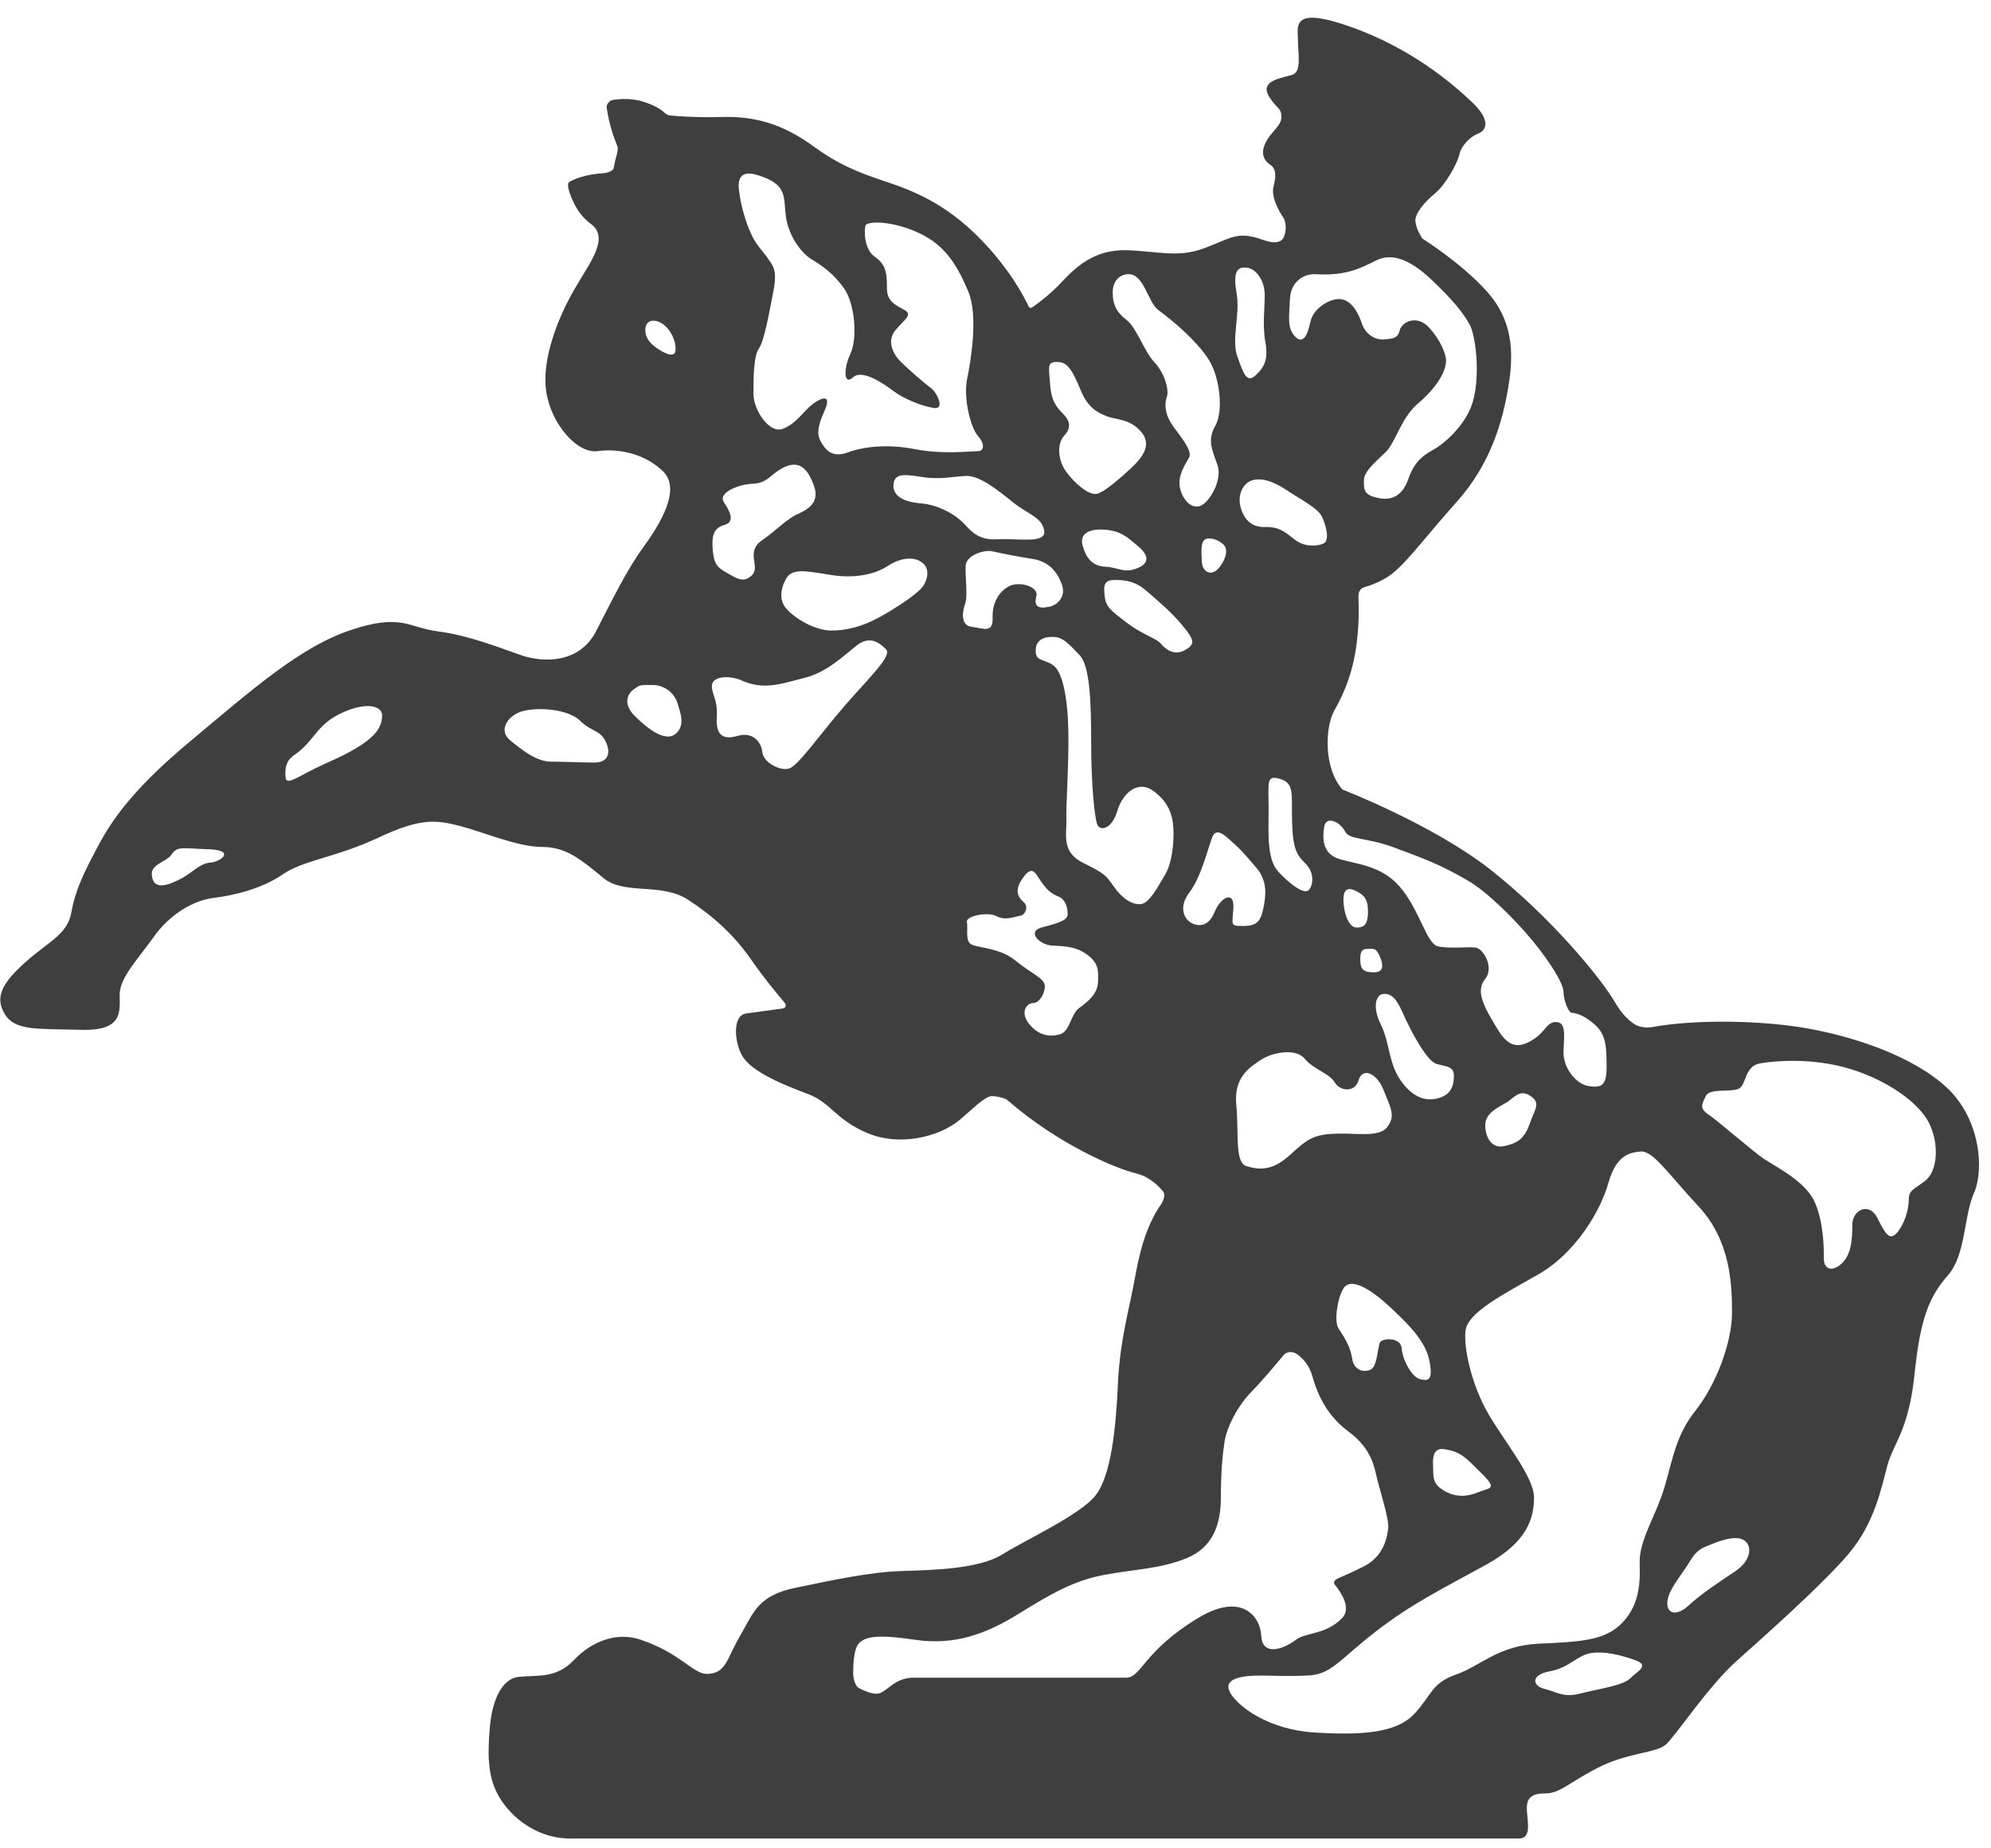 <svg width="97px" height="90px" viewBox="0 0 97 90" version="1.1" xmlns="http://www.w3.org/2000/svg" xmlns:xlink="http://www.w3.org/1999/xlink">
    <defs></defs>
    <g stroke="none" stroke-width="1" fill="none" fill-rule="evenodd">
        <g transform="translate(-366, -174)" fill="#3f3f3f">
            <path d="M459.792,231.518 C459.217,231.962 458.993,231.962 458.993,232.45 C458.993,232.939 458.771,233.649 458.417,234.049 C458.063,234.448 457.863,234.127 457.464,233.328 C457.064,232.528 456.244,232.939 456.244,233.649 C456.244,234.359 456.2,235.069 455.757,235.514 C455.313,235.958 454.857,235.876 454.857,235.3 C454.857,234.722 454.842,233.603 454.444,232.627 C454.045,231.651 452.874,231.031 451.943,230.453 C451.567,230.221 449.674,228.585 449.283,228.323 C448.75,227.968 448.928,227.79 449.105,227.39 C449.283,226.991 450.303,227.214 450.701,227.035 C451.1,226.859 450.968,225.927 451.765,225.793 C452.564,225.66 454.338,225.527 456.112,226.059 C457.885,226.592 459.525,227.701 460.013,228.767 C460.502,229.832 460.368,231.075 459.792,231.518 Z M450.534,250.54 C449.736,251.073 448.853,251.662 448.277,252.195 C447.701,252.728 447.229,252.627 447.229,252.094 C447.229,251.561 447.725,250.973 448.182,250.286 C448.448,249.886 448.572,249.553 449.104,249.332 C449.636,249.109 450.504,248.747 450.948,249.014 C451.391,249.279 451.333,250.008 450.534,250.54 Z M447.09,246.45 C446.672,247.859 445.837,249.035 445.884,250.163 C445.929,251.291 445.791,252.325 444.956,253.124 C444.121,253.923 442.961,253.97 440.967,254.064 C438.974,254.159 438.139,255.146 436.932,255.57 C435.726,255.992 435.772,256.556 434.891,257.496 C434.01,258.436 432.248,258.53 430.021,258.388 C427.794,258.248 426.31,257.12 425.94,256.461 C425.569,255.803 426.356,255.616 427.424,255.616 C428.12,255.616 428.537,255.663 429.698,255.616 C430.856,255.57 431.182,254.91 432.989,253.501 C434.798,252.091 436.376,251.338 438.416,250.21 C440.458,249.082 440.735,247.907 440.735,246.92 C440.735,245.933 439.204,244.099 438.462,242.784 C437.721,241.467 437.304,239.728 437.396,238.835 C437.489,237.943 439.158,237.096 440.967,236.062 C442.776,235.028 443.982,232.959 444.352,231.643 C444.724,230.327 445.326,230.139 445.929,230.091 C446.533,230.044 447.229,231.125 448.759,232.771 C450.29,234.417 450.383,236.484 450.383,237.943 C450.383,239.399 449.594,241.467 448.619,242.689 C447.646,243.912 447.506,245.039 447.09,246.45 Z M445.416,255.757 C445.061,256.114 443.844,256.268 443.001,256.49 C442.158,256.712 441.829,256.4 441.252,256.267 C440.676,256.135 440.532,255.587 441.507,255.409 C442.482,255.232 442.827,254.619 443.541,254.517 C444.162,254.429 444.899,254.595 445.652,254.861 C446.406,255.127 445.771,255.403 445.416,255.757 Z M420.872,255.721 L410.438,255.721 C409.502,255.754 409.173,256.502 408.705,256.502 C408.429,256.502 408.087,256.352 407.853,256.23 C407.69,256.144 407.564,255.822 407.566,255.498 C407.567,255.042 407.604,254.438 407.768,254.16 C408.027,253.719 408.658,253.586 410.579,253.873 C412.5,254.16 414.047,253.586 415.594,252.629 C417.139,251.674 418.263,251.006 419.764,250.719 C421.262,250.433 422.481,250.433 423.794,249.906 C425.105,249.381 425.48,248.235 425.48,246.944 C425.48,245.654 425.574,244.745 425.667,244.172 C425.761,243.598 426.23,242.546 426.98,241.781 C427.509,241.242 428.18,240.439 428.527,240.016 C428.671,239.838 428.965,239.793 429.21,239.974 C429.475,240.168 429.785,240.496 429.931,241.018 C430.213,242.021 430.691,242.989 431.711,243.741 C432.556,244.363 432.883,245.08 433.024,245.749 C433.165,246.417 433.68,247.947 433.632,248.425 C433.586,248.902 433.399,249.812 432.461,250.289 C431.951,250.549 431.524,250.739 431.241,250.857 C431.005,250.956 430.94,251.078 431.039,251.199 C431.332,251.558 431.859,252.337 431.384,252.822 C430.587,253.634 429.628,253.504 429.135,253.873 C428.432,254.399 427.495,254.638 427.448,253.682 C427.401,252.726 426.482,251.528 424.355,252.822 C421.685,254.446 421.638,255.689 420.872,255.721 Z M421.57,218.042 C421.157,218.071 420.687,217.787 420.273,217.195 C419.859,216.604 419.811,216.551 418.747,216.018 C417.683,215.486 417.981,214.602 417.953,213.95 C417.923,213.299 418.078,211.31 418.049,209.624 C418.018,207.937 417.76,206.735 417.317,206.41 C416.874,206.084 416.457,206.236 416.457,205.703 C416.457,205.171 416.837,205.023 417.285,205.023 C417.817,205.023 418.086,205.397 418.588,205.901 C419.092,206.404 419.161,208.123 419.161,210.165 C419.161,212.206 419.33,213.939 419.478,214.205 C419.626,214.471 420.167,214.393 420.432,213.505 C420.698,212.617 421.441,211.987 422.18,212.519 C422.919,213.05 423.138,213.692 423.168,214.373 C423.197,215.054 423.109,216.03 422.754,216.621 C422.399,217.213 421.985,218.012 421.57,218.042 Z M419.493,221.859 C419.463,222.421 418.989,222.806 418.576,223.101 C418.162,223.397 418.132,224.225 417.66,224.374 C417.187,224.522 416.614,224.469 416.14,223.877 C415.668,223.285 416.036,222.859 416.332,222.859 C416.627,222.859 416.904,222.416 416.904,222.032 C416.904,221.647 416.183,221.384 415.473,220.791 C414.763,220.2 413.76,220.176 413.375,220.028 C412.99,219.879 413.176,219.279 413.107,218.899 C413.058,218.628 414.108,218.391 414.552,218.628 C414.995,218.865 415.472,218.634 415.709,218.604 C415.945,218.574 416.123,218.166 415.887,217.959 C415.461,217.587 415.475,217.217 415.918,216.654 C416.362,216.093 416.493,216.67 416.833,217.095 C417.068,217.391 417.217,217.526 417.571,217.672 C417.926,217.82 418.016,218.236 418.016,218.532 C418.016,218.828 417.575,218.962 416.776,219.169 C415.979,219.375 416.662,220.03 417.253,220.059 C417.845,220.088 418.409,220.09 418.97,220.505 C419.532,220.919 419.523,221.296 419.493,221.859 Z M413.015,203.428 C413.163,203.014 413.015,202.098 413.045,201.564 C413.075,201.032 413.962,200.766 414.346,200.854 C414.731,200.943 415.531,201.105 416.299,201.224 C417.068,201.342 417.493,201.813 417.731,202.464 C417.967,203.115 417.444,203.483 417.158,203.547 C416.522,203.688 416.372,203.511 416.491,203.037 C416.609,202.564 415.692,202.321 415.219,202.529 C414.746,202.735 414.332,203.287 414.36,204.087 C414.391,204.886 413.875,204.592 413.344,204.533 C412.811,204.474 412.868,203.843 413.015,203.428 Z M410.864,198.52 C410.096,198.46 409.499,198.191 409.529,197.628 C409.558,197.066 409.999,197.086 410.882,197.229 C411.798,197.377 412.377,197.213 413.058,197.183 C413.737,197.153 414.639,197.895 415.378,198.487 C416.076,199.047 416.783,199.204 416.873,199.856 C416.96,200.506 415.618,200.21 414.583,200.269 C413.549,200.329 413.249,199.763 412.835,199.378 C412.421,198.993 411.633,198.578 410.864,198.52 Z M410.844,202.702 C410.519,203.028 409.719,203.582 408.861,204.055 C408.004,204.529 407.237,204.714 406.498,204.714 C405.759,204.714 404.784,204.183 404.31,203.649 C403.838,203.116 404.158,202.39 404.348,202.115 C404.614,201.73 405.168,201.78 406.351,201.986 C407.533,202.195 408.563,202.017 409.243,201.573 C409.923,201.129 410.578,201.104 410.962,201.43 C411.346,201.756 411.169,202.377 410.844,202.702 Z M407.177,208.351 C405.98,209.727 404.887,211.304 404.443,211.437 C404,211.57 403.184,211.13 403.14,210.642 C403.095,210.153 402.686,209.624 401.932,209.846 C401.178,210.068 400.877,209.757 400.921,208.958 C400.965,208.158 400.782,208.037 400.692,207.554 C400.559,206.845 401.648,206.922 402.118,207.138 C403.235,207.651 404.142,207.28 405.206,207.015 C406.27,206.749 407.052,205.987 407.717,205.455 C408.382,204.923 408.858,205.318 409.168,205.629 C409.479,205.94 408.374,206.974 407.177,208.351 Z M401.296,199.569 C401.829,199.422 401.56,198.9 401.264,198.456 C400.969,198.011 401.953,197.593 402.663,197.564 C403.373,197.535 403.465,197.179 404.062,196.834 C404.978,196.3 405.39,196.924 405.656,197.664 C405.922,198.404 405.479,198.762 404.888,199.028 C404.297,199.294 403.906,199.77 403.108,200.332 C402.31,200.895 403.054,201.599 402.641,202.013 C402.227,202.428 401.872,202.162 401.399,201.896 C400.926,201.63 400.783,201.458 400.724,200.778 C400.665,200.098 400.764,199.717 401.296,199.569 Z M402.855,182.513 C404.392,182.956 404.166,183.601 404.284,184.519 C404.402,185.437 404.992,186.294 405.523,186.62 C406.056,186.944 406.642,187.343 407.144,188.083 C407.648,188.822 407.786,190.464 407.431,191.233 C407.076,192.002 407.115,192.793 407.558,192.379 C408.002,191.964 409.056,192.692 409.529,193.047 C410.002,193.402 410.864,193.777 411.5,193.874 C412.062,193.958 411.636,193.094 411.341,192.888 C411.045,192.68 410.233,191.97 409.878,191.614 C409.524,191.259 409.181,190.619 409.624,190.087 C410.067,189.554 410.483,189.338 410.07,189.102 C409.656,188.864 409.211,188.701 409.211,188.051 C409.211,187.4 409.2,186.909 408.639,186.524 C408.078,186.139 408.104,185.233 408.162,184.996 C408.221,184.76 409.447,184.732 410.778,185.353 C412.108,185.975 412.67,187.01 413.172,188.194 C413.675,189.378 413.291,191.626 413.113,192.485 C412.936,193.342 413.261,194.792 413.645,195.237 C414.03,195.68 413.912,195.975 413.645,195.977 C413.201,195.977 411.938,196.145 410.578,195.878 C409.281,195.625 408.102,195.741 407.304,196.038 C406.506,196.333 406.196,195.858 406.019,195.562 C405.841,195.265 405.746,194.95 406.16,194.034 C406.574,193.116 405.969,193.389 405.555,193.715 C405.142,194.041 404.776,194.655 404.125,194.892 C403.475,195.129 402.708,193.965 402.708,193.194 C402.708,192.426 402.708,191.359 402.973,190.975 C403.24,190.591 403.476,189.23 403.683,188.164 C403.89,187.099 403.624,186.921 403.417,186.596 C403.21,186.271 402.855,185.975 402.589,185.383 C402.323,184.792 402.087,184.022 401.998,183.222 C401.909,182.424 402.385,182.377 402.855,182.513 Z M417.579,191.634 C418.052,191.662 418.298,192.156 418.652,193.014 C419.007,193.873 419.482,194.11 419.955,194.287 C420.429,194.466 421.038,194.385 421.599,195.037 C422.162,195.688 421.599,196.339 421.126,196.782 C420.653,197.226 419.826,197.966 419.441,198.054 C419.057,198.143 418.366,197.554 417.953,196.992 C417.539,196.429 417.473,195.625 417.857,195.21 C418.241,194.796 418.081,194.445 417.785,194.148 C417.491,193.854 417.218,193.555 417.158,192.697 C417.099,191.838 416.986,191.596 417.579,191.634 Z M420.977,187.354 C421.746,187.354 421.913,188.715 422.434,189.102 C423.165,189.642 424.259,190.567 424.85,191.456 C425.442,192.343 425.617,194.042 425.204,194.751 C424.79,195.462 425.085,195.966 425.322,196.675 C425.559,197.385 424.913,198.497 424.469,198.646 C424.025,198.794 423.601,198.318 423.484,197.755 C423.365,197.194 423.722,196.648 423.929,196.292 C424.135,195.936 423.396,195.14 423.07,194.638 C422.746,194.134 422.729,193.659 422.848,193.333 C422.967,193.007 422.747,192.179 422.243,191.647 C421.742,191.114 421.38,189.963 420.877,189.579 C420.374,189.194 420.21,188.804 420.21,188.242 C420.21,187.68 420.563,187.354 420.977,187.354 Z M425.324,201.728 C425.01,202.055 424.575,201.879 424.551,201.351 C424.527,200.824 424.485,200.343 424.769,200.246 C424.986,200.17 425.469,200.321 425.663,200.596 C425.857,200.874 425.638,201.401 425.324,201.728 Z M418.747,200.587 C418.571,199.965 419.129,199.793 419.574,199.793 C420.609,199.793 420.942,200.201 421.386,200.555 C421.828,200.91 422.134,201.362 421.454,201.658 C420.775,201.954 420.481,201.635 419.86,201.605 C419.24,201.577 418.925,201.209 418.747,200.587 Z M420.212,202.256 C420.863,202.226 421.362,202.342 421.895,202.815 C422.426,203.287 423.02,203.759 423.611,204.469 C424.202,205.179 424.246,205.391 423.706,205.679 C423.146,205.974 422.737,205.565 422.531,205.329 C422.322,205.091 421.647,204.904 420.909,204.342 C420.17,203.78 419.887,203.574 419.828,203.101 C419.77,202.628 419.736,202.277 420.212,202.256 Z M427.202,216.26 C427.734,216.881 427.691,217.547 427.556,218.213 C427.424,218.879 427.233,219.105 426.567,219.105 C425.902,219.105 426.046,219.058 426.09,218.215 C426.134,217.37 425.479,217.682 425.168,218.437 C424.857,219.191 424.334,219.124 424.024,218.946 C423.714,218.769 423.383,218.205 423.96,217.45 C424.536,216.695 424.858,215.269 425.074,214.75 C425.296,214.218 425.856,214.874 426.122,215.096 C426.387,215.318 426.67,215.638 427.202,216.26 Z M426.249,188.306 C426.071,187.3 426.234,186.98 426.737,187.038 C427.24,187.098 427.617,187.718 427.617,188.37 C427.617,189.021 427.5,189.862 427.647,190.66 C427.796,191.46 427.623,191.862 427.18,192.276 C426.737,192.691 426.576,192.188 426.281,191.359 C425.984,190.532 426.426,189.312 426.249,188.306 Z M428.697,197.883 C429.407,198.356 430.206,198.743 430.414,199.188 C430.62,199.63 430.785,200.322 430.49,200.471 C430.194,200.617 429.573,200.647 429.129,200.322 C428.686,199.996 428.39,199.641 427.621,199.671 C426.853,199.7 426.497,199.108 426.41,198.547 C426.321,197.984 426.624,197.524 426.981,197.406 C427.423,197.257 427.987,197.41 428.697,197.883 Z M428.845,188.57 C428.874,187.77 429.467,187.316 430.116,187.357 C431.565,187.445 432.283,187.068 433.052,186.683 C433.82,186.298 434.716,186.658 435.722,187.606 C436.725,188.553 437.271,189.21 437.597,189.801 C437.922,190.393 438.163,192.569 437.661,193.842 C437.321,194.702 436.471,195.553 435.822,195.909 C435.17,196.263 434.845,196.66 434.609,197.342 C434.373,198.023 433.918,198.412 433.178,198.264 C432.439,198.116 432.448,197.879 432.448,197.406 C432.448,196.932 433.085,196.449 433.528,196.005 C433.972,195.562 434.285,194.334 435.054,193.683 C435.823,193.031 436.421,192.251 436.452,191.583 C436.466,191.288 436.186,190.55 435.595,189.928 C435.003,189.307 434.284,189.703 434.195,190.087 C434.107,190.472 433.875,190.503 433.401,190.533 C432.928,190.562 432.499,190.213 432.353,189.769 C432.205,189.325 431.934,188.74 431.43,188.592 C430.928,188.444 429.99,188.963 429.841,189.675 C429.693,190.385 429.463,190.789 429.079,190.374 C428.694,189.961 428.815,189.369 428.845,188.57 Z M431.43,236.795 C431.829,236.086 433.003,236.983 433.846,237.782 C434.688,238.58 435.465,239.364 435.643,240.296 C435.821,241.229 435.599,241.274 435.199,241.184 C434.8,241.095 434.335,240.267 434.291,239.691 C434.247,239.113 433.38,239.187 433.248,239.364 C433.115,239.542 433.115,240.519 432.805,240.696 C432.496,240.874 431.962,240.785 431.873,240.164 C431.785,239.542 431.43,239.054 431.208,238.699 C430.987,238.344 431.158,237.28 431.43,236.795 Z M433.213,220.564 C433.4,220.981 433.437,221.361 432.949,221.361 C432.46,221.361 432.272,221.248 432.272,220.753 C432.272,220.411 432.31,220.221 432.611,220.221 C432.911,220.221 433.024,220.144 433.213,220.564 Z M432.087,219.181 C431.713,219.181 431.451,218.474 431.451,217.803 C431.451,217.317 431.676,217.206 432.05,217.393 C432.425,217.579 432.648,217.765 432.648,218.399 C432.648,219.033 432.461,219.181 432.087,219.181 Z M429.556,225.563 C429.998,226.097 430.754,226.272 431.021,226.716 C431.286,227.16 432.016,227.235 432.193,226.613 C432.37,225.992 433.06,226.228 433.415,227.115 C433.769,228.003 433.991,228.358 433.591,228.891 C433.194,229.424 432.125,229.179 431.017,229.223 C429.909,229.268 429.635,229.55 428.792,230.305 C427.95,231.059 427.295,230.977 426.72,230.8 C426.142,230.621 426.364,229.158 426.232,227.826 C426.099,226.494 426.848,226.012 427.425,225.628 C427.957,225.272 429.112,225.031 429.556,225.563 Z M428.378,211.946 C429.088,212.168 428.906,212.702 428.951,214.078 C428.995,215.454 429.219,215.682 429.619,216.082 C430.018,216.481 429.999,217.071 429.778,217.337 C429.556,217.604 428.86,217.085 428.283,216.464 C427.707,215.842 427.806,214.588 427.806,213.346 C427.806,212.103 427.675,211.725 428.378,211.946 Z M438.258,245.847 C438.967,246.557 438.542,246.469 438.009,246.69 C437.478,246.912 436.902,246.95 436.326,246.595 C435.749,246.24 435.846,245.945 435.817,245.322 C435.772,244.39 436.316,244.569 436.661,244.649 C437.238,244.781 437.549,245.137 438.258,245.847 Z M436.16,227.466 C435.629,227.643 434.963,227.599 434.298,226.711 C433.632,225.824 433.721,224.802 433.278,223.916 C432.835,223.027 433.044,222.439 433.401,222.414 C434.022,222.369 434.21,223.111 434.609,223.909 C435.007,224.709 435.577,225.685 435.975,225.819 C436.374,225.952 436.834,225.903 436.834,226.391 C436.834,226.879 436.693,227.288 436.16,227.466 Z M440.522,228.745 C440.254,229.499 439.902,229.693 439.281,229.827 C438.661,229.96 438.36,229.386 438.36,228.809 C438.36,228.232 438.946,227.961 439.409,227.695 C439.719,227.518 440.02,227.023 440.553,227.378 C441.085,227.732 440.787,227.99 440.522,228.745 Z M431.526,214.491 C431.748,214.935 432.551,214.766 433.971,215.299 C435.389,215.831 436.144,216.097 437.518,216.897 C438.477,217.454 439.824,218.805 440.667,219.826 C441.509,220.846 442.174,221.919 442.174,222.318 C442.174,222.718 442.41,223.336 442.588,223.336 C442.765,223.336 443.2,223.453 443.731,223.941 C444.264,224.428 444.272,225.077 444.272,226.009 C444.272,226.941 443.959,226.989 443.382,226.9 C442.806,226.812 442.13,226.026 442.174,225.182 C442.219,224.338 442.28,223.782 441.794,223.782 C441.305,223.782 441.281,224.4 440.394,224.8 C439.508,225.2 439.12,224.409 438.677,223.655 C438.234,222.9 437.916,222.215 438.36,221.681 C438.803,221.149 438.282,220.199 437.883,220.155 C437.483,220.11 436.572,220.224 436.04,220.091 C435.507,219.957 435.159,218.338 434.227,217.227 C433.296,216.118 432.005,216.094 431.208,215.828 C430.409,215.561 430.431,214.804 430.512,214.277 C430.601,213.701 431.304,214.047 431.526,214.491 Z M398.885,209.767 C398.353,210.167 397.442,209.392 396.909,208.86 C396.378,208.327 396.517,207.817 396.909,207.554 C397.175,207.378 397.103,207.364 397.768,207.364 C398.433,207.364 398.874,207.811 399.008,208.255 C399.14,208.699 399.418,209.368 398.885,209.767 Z M394.955,211.145 C394.379,211.145 393.58,211.101 392.871,211.101 C392.161,211.101 391.54,210.613 390.875,210.08 C390.21,209.548 390.801,208.806 391.474,208.637 C392.361,208.415 393.739,208.581 394.271,209.114 C394.803,209.647 395.265,209.548 395.531,210.169 C395.798,210.79 395.531,211.145 394.955,211.145 Z M397.883,190.871 C397.55,190.613 397.383,190.283 397.454,189.93 C397.526,189.576 397.914,189.535 398.265,189.765 C398.693,190.048 398.956,190.659 398.908,191.083 C398.86,191.506 398.217,191.13 397.883,190.871 Z M383.64,210.26 C382.727,210.869 382.012,211.079 381.103,211.556 C380.103,212.082 379.904,212.229 379.904,211.723 C379.904,211.437 379.901,211.074 380.348,210.769 C381.324,210.103 381.396,209.31 382.637,208.732 C383.879,208.156 384.615,208.395 384.615,208.84 C384.615,209.283 384.438,209.727 383.64,210.26 Z M376.248,216.018 C375.716,216.062 375.458,216.452 374.85,216.782 C373.785,217.359 373.44,217.145 373.396,216.613 C373.352,216.08 374.107,216.004 374.373,215.605 C374.638,215.205 374.904,215.325 376.19,215.369 C377.475,215.414 376.78,215.973 376.248,216.018 Z M460.833,226.964 C459.18,225.437 456.34,224.504 454.094,224.1 C451.743,223.678 448.477,223.656 446.466,224.035 C446.355,224.055 445.936,224.083 445.632,223.888 C445.361,223.714 445.017,223.399 444.685,222.828 C443.986,221.619 441.507,218.628 438.583,216.337 C435.806,214.163 431.398,212.455 431.398,212.455 C430.46,211.374 430.572,209.385 431.001,208.621 C431.43,207.857 431.907,206.855 432.097,205.329 C432.214,204.394 432.205,203.604 432.182,203.129 C432.167,202.828 432.265,202.655 432.491,202.595 C432.718,202.536 433.052,202.417 433.48,202.178 C434.338,201.701 435.292,200.316 436.962,198.456 C438.63,196.595 439.202,194.542 439.489,192.823 C439.774,191.106 439.679,189.579 438.439,188.194 C437.199,186.811 435.292,185.616 435.292,185.616 C435.292,185.616 435.006,185.189 434.958,184.805 C434.912,184.424 435.387,183.851 435.912,183.422 C436.437,182.991 437.009,181.942 437.104,181.513 C437.199,181.083 437.628,180.653 438.009,180.51 C438.391,180.368 438.677,179.891 437.724,178.984 C436.77,178.076 434.769,176.358 431.811,175.309 C428.855,174.259 429.237,175.309 429.237,175.976 C429.237,176.644 429.428,177.504 428.951,177.647 C428.474,177.79 427.759,177.885 427.711,178.315 C427.679,178.602 428.053,179.041 428.304,179.298 C428.428,179.425 428.504,179.759 428.331,180.033 C428.131,180.35 427.853,180.558 427.663,180.94 C427.454,181.36 427.473,181.752 427.902,182.038 C428.219,182.249 428.141,182.706 428.045,183.088 C427.915,183.609 428.328,184.315 428.543,184.635 C428.616,184.741 428.651,185.03 428.64,185.137 C428.594,185.631 428.451,186.017 427.473,185.666 C426.281,185.235 425.948,185.616 424.66,186.094 C423.372,186.571 422.466,186.238 420.893,186.189 C419.32,186.143 418.414,187.002 417.699,187.765 C417.162,188.337 416.572,188.777 416.311,188.959 C416.223,189.021 416.153,189.006 416.111,188.918 C415.912,188.492 415.21,187.127 413.789,185.666 C412.072,183.899 410.451,183.279 409.164,182.849 C407.876,182.419 406.875,182.038 405.635,181.13 C404.102,180.01 402.727,179.652 401.153,179.699 C399.973,179.734 399.035,179.663 398.639,179.625 C398.507,179.613 398.423,179.532 398.292,179.419 C398.161,179.305 397.911,179.149 397.434,178.984 C396.829,178.772 396.224,178.81 395.863,178.866 C395.655,178.897 395.544,179.123 395.555,179.217 C395.664,180.065 395.948,180.809 396.079,181.121 C396.12,181.219 396.074,181.458 396.044,181.558 C395.977,181.78 395.928,182.019 395.898,182.189 C395.873,182.328 395.566,182.425 395.432,182.433 C394.475,182.492 393.943,182.741 393.737,182.862 C393.668,182.903 393.653,183.048 393.706,183.233 C393.824,183.654 394.118,184.416 394.78,184.901 C395.734,185.601 394.716,186.811 393.953,188.146 C393.19,189.483 392.364,191.519 392.618,193.11 C392.872,194.702 394.144,196.101 395.098,195.974 C396.051,195.846 397.323,196.038 398.276,196.929 C399.23,197.819 398.15,199.537 397.323,200.683 C396.496,201.828 395.861,203.164 395.034,204.756 C394.208,206.347 392.428,206.283 391.347,205.901 C390.266,205.519 388.804,204.946 387.342,204.756 C385.88,204.565 385.562,203.864 383.082,204.692 C380.603,205.519 378.25,207.618 375.199,210.165 C372.148,212.709 371.257,214.301 370.685,215.383 C370.113,216.464 369.668,217.355 369.478,218.437 C369.287,219.518 368.397,219.837 367.253,220.855 C366.108,221.873 365.726,222.573 366.235,223.4 C366.744,224.227 367.825,224.1 369.922,224.163 C372.02,224.227 371.83,223.274 371.83,222.446 C371.83,221.619 372.72,220.727 373.483,219.646 C374.245,218.564 375.39,217.863 376.407,217.737 C377.424,217.61 378.759,217.291 379.776,216.59 C380.794,215.891 382.383,215.764 384.417,214.81 C386.451,213.854 387.215,213.919 388.423,214.237 C389.63,214.555 391.22,215.255 392.428,215.255 C393.636,215.255 394.399,215.955 395.416,216.782 C396.433,217.61 398.213,216.973 399.532,217.832 C400.749,218.625 401.773,219.55 402.631,220.791 C403.21,221.627 403.832,222.377 404.175,222.777 C404.342,222.969 404.307,223.1 404.099,223.128 C403.633,223.191 402.807,223.302 402.345,223.368 C401.678,223.464 401.773,224.752 402.155,225.42 C402.611,226.221 404.205,226.853 405.349,227.282 C406.493,227.712 406.684,228.523 408.257,229.191 C409.831,229.859 411.786,229.381 412.787,228.523 C413.421,227.979 413.79,227.597 414.17,227.424 C414.39,227.325 414.975,227.495 415.068,227.577 C417.574,229.756 420.357,230.917 421.323,231.148 C421.991,231.307 422.447,231.765 422.676,232.051 C422.79,232.194 422.664,232.522 422.581,232.641 C421.785,233.774 421.491,235.14 421.274,236.35 C421.036,237.686 420.559,239.261 420.464,241.408 C420.369,243.557 420.131,245.895 419.367,246.85 C418.604,247.804 415.982,248.997 414.837,249.713 C413.693,250.429 411.452,250.477 409.927,250.524 C408.4,250.572 406.637,250.954 404.777,251.336 C402.917,251.717 402.727,252.53 402.059,253.675 C401.391,254.819 401.391,255.487 400.486,255.536 C399.77,255.573 399.199,254.533 397.196,253.865 C396.022,253.473 394.812,253.961 393.953,254.868 C393.095,255.774 392.189,255.583 391.283,255.679 C390.378,255.774 389.948,256.967 389.853,258.256 C389.758,259.544 389.758,260.595 390.33,261.549 C390.902,262.503 392.094,263.506 393.667,263.553 L440.013,263.553 C440.584,263.553 440.442,262.837 440.394,262.265 C440.346,261.692 440.489,261.358 441.252,261.358 C442.016,261.358 442.349,260.881 443.827,260.118 C445.305,259.354 446.688,259.401 447.165,258.972 C447.641,258.542 449.215,256.156 450.597,254.915 C451.98,253.675 454.841,251.145 456.08,249.665 C457.321,248.186 457.654,246.515 457.941,245.418 C458.226,244.32 458.99,243.7 459.276,240.931 C459.561,238.164 460.007,237.146 460.896,236.128 C461.787,235.109 461.66,233.263 462.169,232.119 C462.676,230.973 462.486,228.492 460.833,226.964 L460.833,226.964 Z" id="Fill-8"></path>
        </g>
    </g>
</svg>
